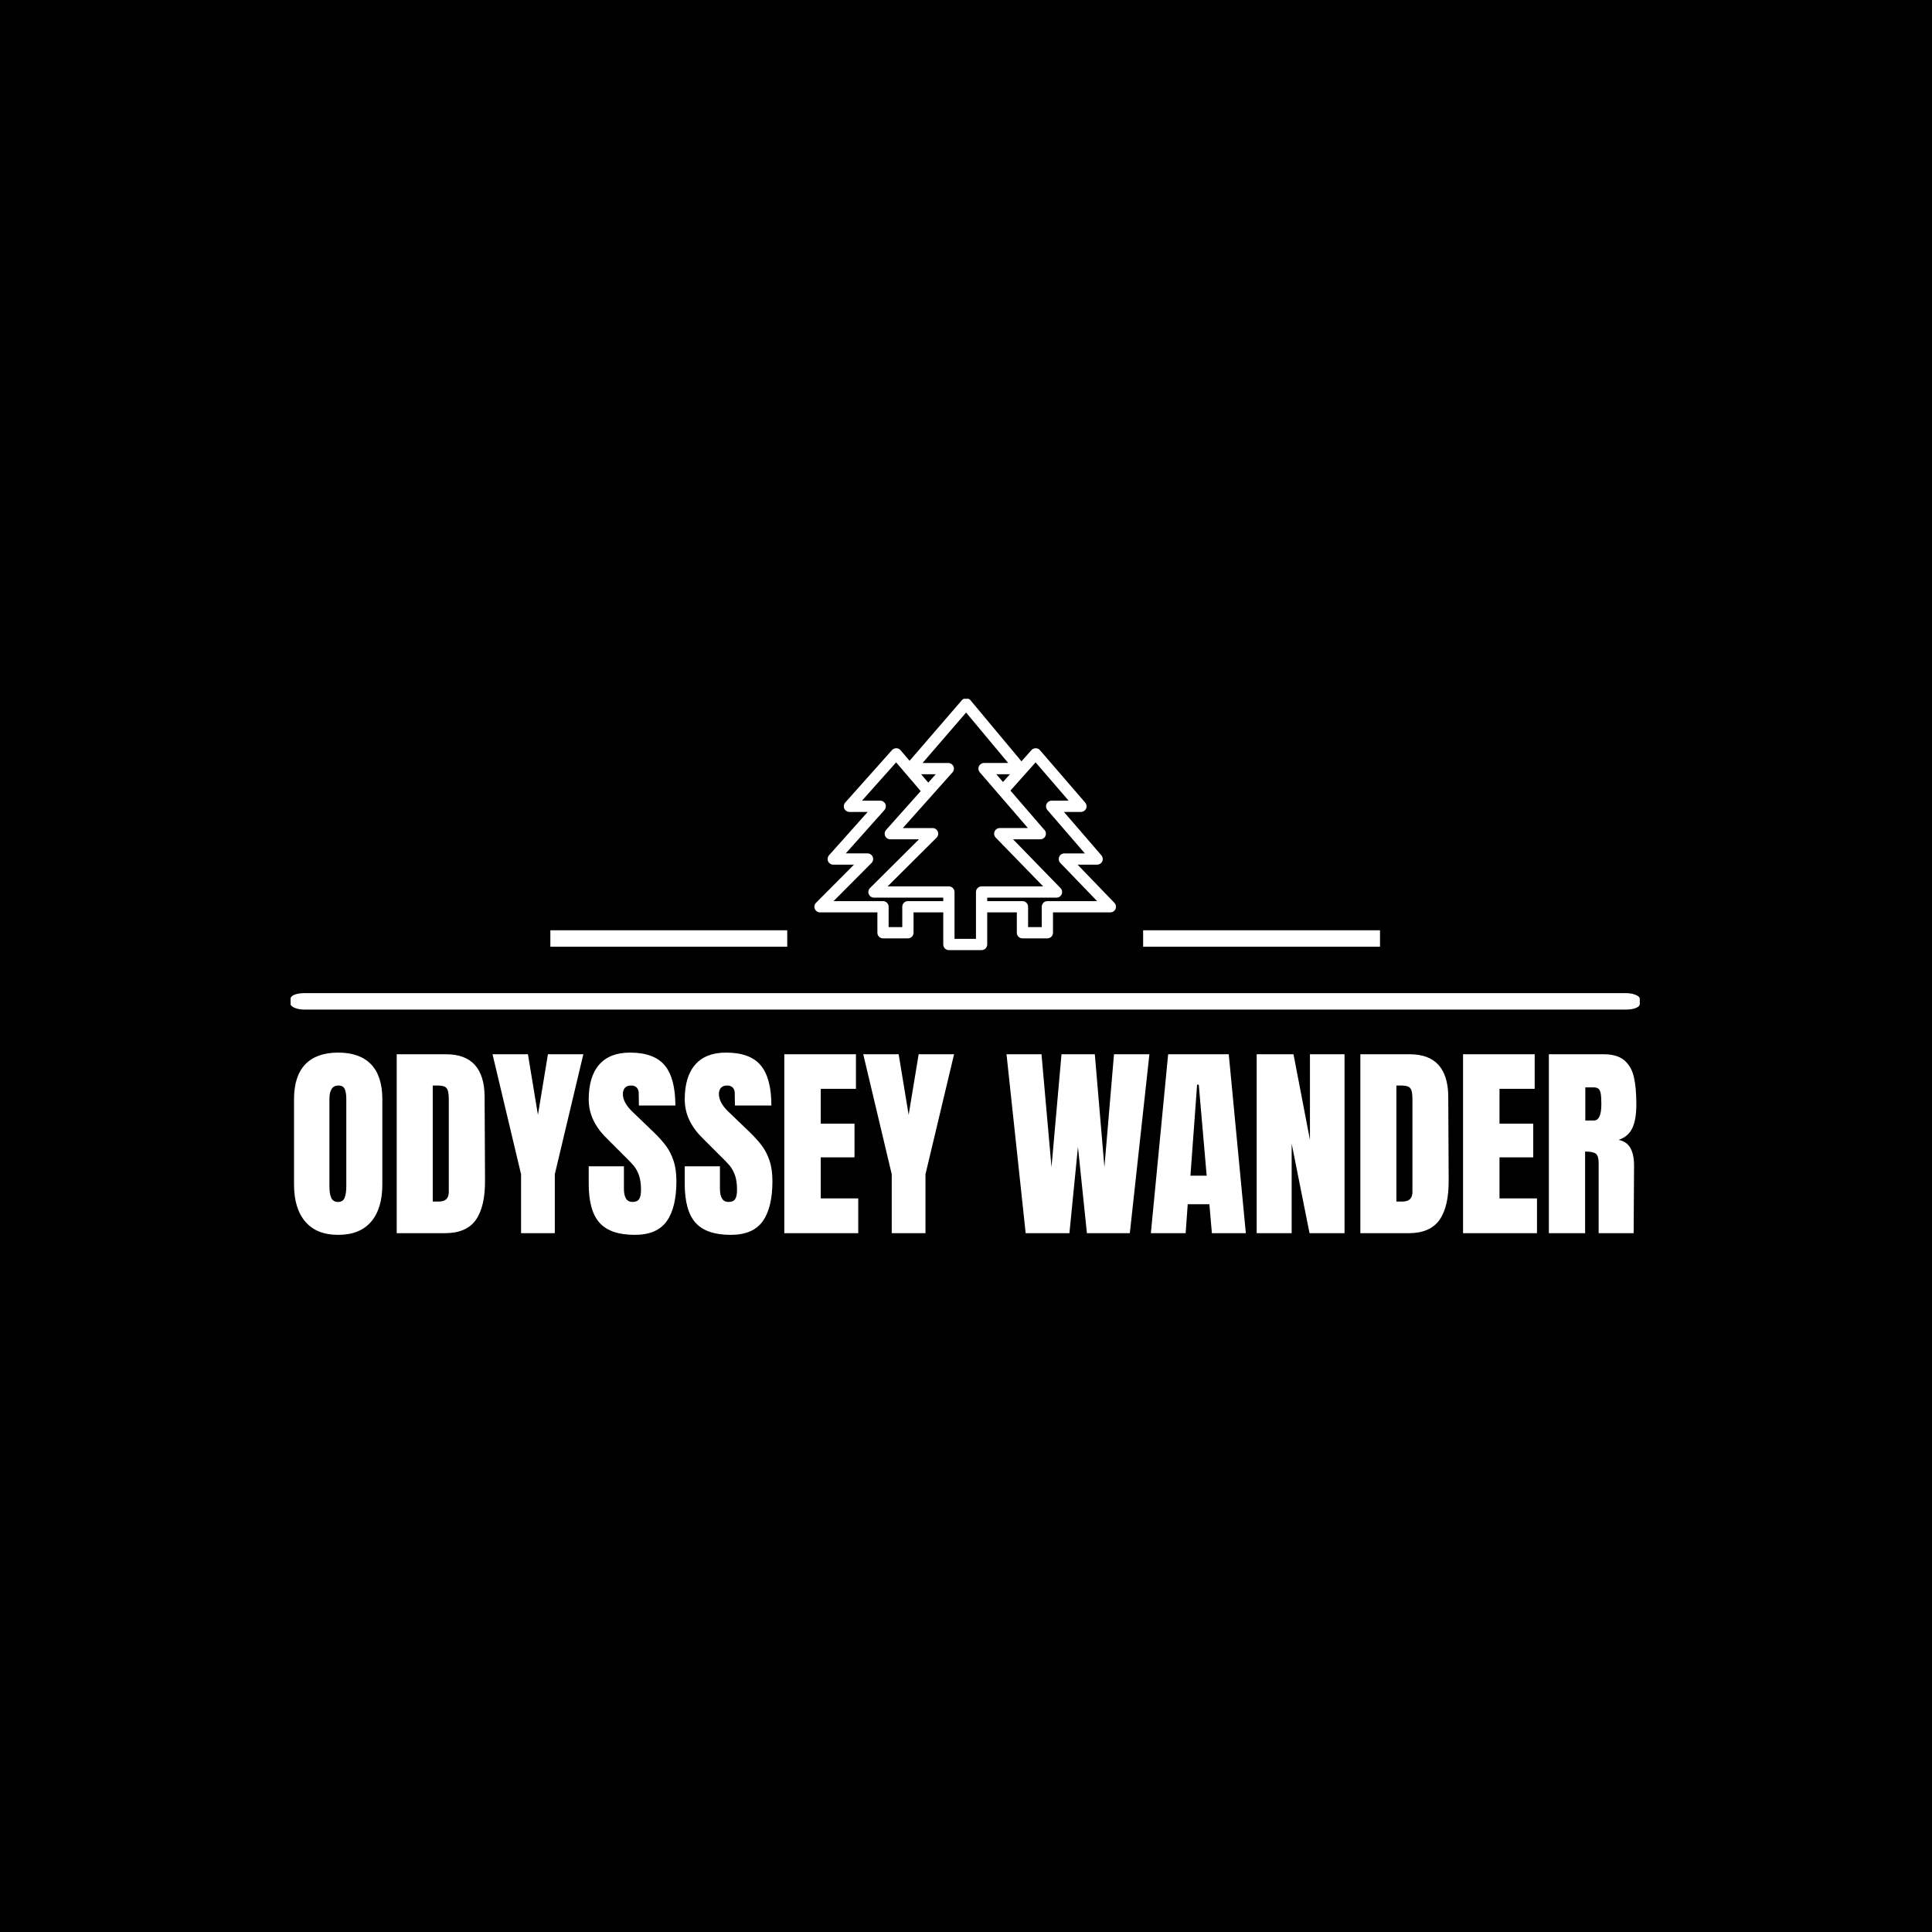 <svg xmlns="http://www.w3.org/2000/svg" version="1.1" xmlns:xlink="http://www.w3.org/1999/xlink" xmlns:svgjs="http://svgjs.dev/svgjs" width="1000" height="1000" viewBox="0 0 1000 1000"><rect width="1000" height="1000" fill="#000000"></rect><g transform="matrix(0.7,0,0,0.7,149.576,361.679)"><svg viewBox="0 0 396 157" data-background-color="#ffefd3" preserveAspectRatio="xMidYMid meet" height="396" width="1000" xmlns="http://www.w3.org/2000/svg" xmlns:xlink="http://www.w3.org/1999/xlink"><g id="tight-bounds" transform="matrix(1,0,0,1,0.24,-0.158)"><svg viewBox="0 0 395.52 157.317" height="157.317" width="395.52"><g><svg viewBox="0 0 397.498 158.103" height="157.317" width="395.52"><g><rect width="397.498" height="4.842" x="0" y="86.887" fill="#ffffff" opacity="1" stroke-width="0" stroke="transparent" fill-opacity="1" class="rect-o-0" data-fill-palette-color="secondary" rx="1%" id="o-0" data-palette-color="#000000"></rect></g><g transform="matrix(1,0,0,1,0.989,104.406)"><svg viewBox="0 0 395.52 53.697" height="53.697" width="395.52"><g id="textblocktransform"><svg viewBox="0 0 395.52 53.697" height="53.697" width="395.52" id="textblock"><g><svg viewBox="0 0 395.52 53.697" height="53.697" width="395.52"><g transform="matrix(1,0,0,1,0,0)"><svg width="395.52" viewBox="1.55 -43.35 322.22 43.75" height="53.697" data-palette-color="#000000"><path d="M12.15 0.4Q6.95 0.4 4.25-2.78 1.55-5.95 1.55-11.7L1.55-11.7 1.55-32.15Q1.55-37.7 4.25-40.53 6.95-43.35 12.15-43.35L12.15-43.35Q17.35-43.35 20.05-40.53 22.75-37.7 22.75-32.15L22.75-32.15 22.75-11.7Q22.75-5.9 20.05-2.75 17.35 0.4 12.15 0.4L12.15 0.4ZM12.15-7.5Q13.3-7.5 13.7-8.5 14.1-9.5 14.1-11.3L14.1-11.3 14.1-32.3Q14.1-33.7 13.73-34.58 13.35-35.45 12.2-35.45L12.2-35.45Q10.05-35.45 10.05-32.2L10.05-32.2 10.05-11.25Q10.05-9.4 10.5-8.45 10.95-7.5 12.15-7.5L12.15-7.5ZM26.2 0L26.2-42.95 38.05-42.95Q42.65-42.95 44.95-40.4 47.25-37.85 47.3-32.85L47.3-32.85 47.4-12.75Q47.45-6.4 45.2-3.2 42.95 0 37.75 0L37.75 0 26.2 0ZM34.85-7.6L36.35-7.6Q38.7-7.6 38.7-9.9L38.7-9.9 38.7-32.05Q38.7-33.5 38.47-34.23 38.25-34.95 37.65-35.2 37.05-35.45 35.8-35.45L35.8-35.45 34.85-35.45 34.85-7.6ZM64.15 0L56.05 0 56.05-14.15 49.2-42.95 57.7-42.95 60.1-28.4 62.5-42.95 71-42.95 64.15-14.15 64.15 0ZM83.34 0.4Q77.49 0.4 74.89-2.5 72.29-5.4 72.29-11.85L72.29-11.85 72.29-16.05 80.74-16.05 80.74-10.7Q80.74-7.5 82.79-7.5L82.79-7.5Q83.94-7.5 84.39-8.18 84.84-8.85 84.84-10.45L84.84-10.45Q84.84-12.55 84.34-13.93 83.84-15.3 83.07-16.23 82.29-17.15 80.29-19.1L80.29-19.1 76.59-22.8Q72.29-27 72.29-32.1L72.29-32.1Q72.29-37.6 74.82-40.48 77.34-43.35 82.19-43.35L82.19-43.35Q87.99-43.35 90.54-40.28 93.09-37.2 93.09-30.65L93.09-30.65 84.34-30.65 84.29-33.6Q84.29-34.45 83.82-34.95 83.34-35.45 82.49-35.45L82.49-35.45Q81.49-35.45 80.99-34.9 80.49-34.35 80.49-33.4L80.49-33.4Q80.49-31.3 82.89-29.05L82.89-29.05 87.89-24.25Q89.64-22.55 90.79-21.03 91.94-19.5 92.64-17.43 93.34-15.35 93.34-12.5L93.34-12.5Q93.34-6.15 91.02-2.88 88.69 0.4 83.34 0.4L83.34 0.4ZM106.39 0.4Q100.54 0.4 97.94-2.5 95.34-5.4 95.34-11.85L95.34-11.85 95.34-16.05 103.79-16.05 103.79-10.7Q103.79-7.5 105.84-7.5L105.84-7.5Q106.99-7.5 107.44-8.18 107.89-8.85 107.89-10.45L107.89-10.45Q107.89-12.55 107.39-13.93 106.89-15.3 106.12-16.23 105.34-17.15 103.34-19.1L103.34-19.1 99.64-22.8Q95.34-27 95.34-32.1L95.34-32.1Q95.34-37.6 97.87-40.48 100.39-43.35 105.24-43.35L105.24-43.35Q111.04-43.35 113.59-40.28 116.14-37.2 116.14-30.65L116.14-30.65 107.39-30.65 107.34-33.6Q107.34-34.45 106.87-34.95 106.39-35.45 105.54-35.45L105.54-35.45Q104.54-35.45 104.04-34.9 103.54-34.35 103.54-33.4L103.54-33.4Q103.54-31.3 105.94-29.05L105.94-29.05 110.94-24.25Q112.69-22.55 113.84-21.03 114.99-19.5 115.69-17.43 116.39-15.35 116.39-12.5L116.39-12.5Q116.39-6.15 114.07-2.88 111.74 0.4 106.39 0.4L106.39 0.4ZM136.99 0L119.24 0 119.24-42.95 136.44-42.95 136.44-34.65 127.99-34.65 127.99-26.3 136.09-26.3 136.09-18.2 127.99-18.2 127.99-8.35 136.99-8.35 136.99 0ZM153.13 0L145.03 0 145.03-14.15 138.19-42.95 146.69-42.95 149.09-28.4 151.49-42.95 159.99-42.95 153.13-14.15 153.13 0ZM187.68 0L177.18 0 172.58-42.95 180.98-42.95 183.38-15.85 185.78-42.95 193.78-42.95 196.08-15.85 198.38-42.95 206.88-42.95 202.18 0 191.88 0 189.73-20.7 187.68 0ZM215.58 0L207.23 0 211.38-42.95 225.93-42.95 230.03 0 221.88 0 221.28-6.95 216.08-6.95 215.58 0ZM218.33-35.65L216.73-13.8 220.63-13.8 218.73-35.65 218.33-35.65ZM241.03 0L232.63 0 232.63-42.95 241.47-42.95 245.42-22.4 245.42-42.95 253.72-42.95 253.72 0 245.32 0 241.03-21.5 241.03 0ZM257.52 0L257.52-42.95 269.37-42.95Q273.97-42.95 276.27-40.4 278.57-37.85 278.62-32.85L278.62-32.85 278.72-12.75Q278.77-6.4 276.52-3.2 274.27 0 269.07 0L269.07 0 257.52 0ZM266.17-7.6L267.67-7.6Q270.02-7.6 270.02-9.9L270.02-9.9 270.02-32.05Q270.02-33.5 269.8-34.23 269.57-34.95 268.97-35.2 268.37-35.45 267.12-35.45L267.12-35.45 266.17-35.45 266.17-7.6ZM299.92 0L282.17 0 282.17-42.95 299.37-42.95 299.37-34.65 290.92-34.65 290.92-26.3 299.02-26.3 299.02-18.2 290.92-18.2 290.92-8.35 299.92-8.35 299.92 0ZM302.77 0L302.77-42.95 315.97-42.95Q319.12-42.95 320.84-41.53 322.57-40.1 323.17-37.52 323.77-34.95 323.77-30.95L323.77-30.95Q323.77-27.3 322.82-25.25 321.87-23.2 319.52-22.4L319.52-22.4Q321.47-22 322.34-20.45 323.22-18.9 323.22-16.25L323.22-16.25 323.12 0 314.72 0 314.72-16.8Q314.72-18.6 314.02-19.1 313.32-19.6 311.47-19.6L311.47-19.6 311.47 0 302.77 0ZM311.52-27.05L313.57-27.05Q315.37-27.05 315.37-30.95L315.37-30.95Q315.37-32.65 315.22-33.5 315.07-34.35 314.67-34.68 314.27-35 313.52-35L313.52-35 311.52-35 311.52-27.05Z" opacity="1" transform="matrix(1,0,0,1,0,0)" fill="#ffffff" class="wordmark-text-0" data-fill-palette-color="primary" id="text-0"></path></svg></g></svg></g></svg></g></svg></g><g transform="matrix(1,0,0,1,146.319,0)"><svg viewBox="0 0 104.86 74.21" height="74.21" width="104.86"><g><svg xmlns="http://www.w3.org/2000/svg" xmlns:xlink="http://www.w3.org/1999/xlink" version="1.1" x="8" y="0" viewBox="18.817 23.959 62.364 52.082" enable-background="new 0 0 100 100" xml:space="preserve" height="74.21" width="88.86" class="icon-icon-0" data-fill-palette-color="accent" id="icon-0"><g fill="#000000" data-fill-palette-color="accent"><g fill="#000000" data-fill-palette-color="accent"><path d="M66.991 73.615h-5.149c-0.643 0-1.164-0.521-1.164-1.164v-4.209h-7.111c-0.643 0-1.164-0.521-1.164-1.164 0-0.644 0.521-1.164 1.164-1.164h8.275c0.644 0 1.164 0.521 1.164 1.164v4.209h2.821v-4.209c0-0.644 0.521-1.164 1.164-1.164H77.28l-7.609-7.896c-0.323-0.337-0.415-0.833-0.232-1.264 0.183-0.429 0.604-0.708 1.071-0.708h4.234l-7.749-8.978c-0.298-0.345-0.367-0.831-0.178-1.245 0.19-0.414 0.604-0.68 1.059-0.68h3.519l-6.837-7.922-5.624 6.311c-0.427 0.48-1.164 0.522-1.644 0.095s-0.522-1.164-0.095-1.644l6.508-7.301c0.223-0.25 0.558-0.362 0.878-0.39 0.336 0.002 0.653 0.149 0.872 0.403l9.365 10.851c0.298 0.345 0.366 0.831 0.178 1.245-0.19 0.414-0.604 0.68-1.059 0.68h-3.519l7.749 8.978c0.297 0.345 0.366 0.832 0.177 1.245-0.189 0.414-0.603 0.68-1.058 0.68h-4.039l7.609 7.896c0.323 0.336 0.415 0.833 0.232 1.263s-0.604 0.709-1.071 0.709H68.155v4.209C68.155 73.095 67.634 73.615 66.991 73.615z" fill="#ffffff" data-fill-palette-color="accent"></path><path d="M38.157 73.615h-5.148c-0.644 0-1.164-0.521-1.164-1.164v-4.209H19.981c-0.471 0-0.895-0.283-1.075-0.718-0.18-0.434-0.082-0.934 0.25-1.268l7.847-7.883h-4.29c-0.458 0-0.875-0.27-1.062-0.688-0.188-0.418-0.112-0.907 0.193-1.25l7.992-8.964h-3.775c-0.458 0-0.875-0.27-1.062-0.688-0.187-0.419-0.111-0.909 0.194-1.251l9.677-10.852c0.224-0.25 0.557-0.372 0.88-0.389 0.336 0.003 0.654 0.151 0.872 0.406l6.339 7.405c0.419 0.488 0.361 1.224-0.127 1.642-0.488 0.42-1.223 0.36-1.641-0.127l-5.473-6.394-7.061 7.918h3.773c0.459 0 0.875 0.27 1.062 0.688 0.188 0.418 0.111 0.908-0.193 1.25l-7.992 8.964h4.493c0.471 0 0.895 0.283 1.075 0.718 0.18 0.434 0.082 0.934-0.25 1.268l-7.847 7.883h10.227c0.643 0 1.164 0.521 1.164 1.164v4.209h2.82v-4.209c0-0.644 0.521-1.164 1.164-1.164h8.424c0.644 0 1.164 0.521 1.164 1.164 0 0.643-0.521 1.164-1.164 1.164h-7.26v4.209C39.321 73.095 38.801 73.615 38.157 73.615z" fill="#ffffff" data-fill-palette-color="accent"></path><path d="M53.391 76.041H46.63c-0.644 0-1.164-0.521-1.164-1.164v-9.682H31.139c-0.471 0-0.896-0.284-1.076-0.72-0.18-0.437-0.079-0.938 0.255-1.27l10.124-10.072h-5.933c-0.458 0-0.875-0.27-1.062-0.688-0.188-0.419-0.112-0.908 0.193-1.25l10.27-11.518h-5.267c-0.456 0-0.869-0.266-1.059-0.679-0.189-0.414-0.12-0.901 0.177-1.246L49.32 24.362c0.223-0.259 0.548-0.398 0.892-0.403 0.341 0.003 0.665 0.156 0.884 0.418l11.066 13.261c0.244 0.214 0.397 0.526 0.397 0.876 0 0.644-0.521 1.164-1.164 1.164-0.004 0-0.011 0.001-0.018 0H56.44l9.843 11.403c0.252 0.214 0.411 0.532 0.411 0.889 0 0.643-0.521 1.164-1.164 1.164-0.005 0-0.013 0-0.019 0h-5.608l9.812 10.086c0.326 0.335 0.42 0.833 0.238 1.265-0.182 0.431-0.604 0.711-1.072 0.711H54.555v9.682C54.555 75.52 54.034 76.041 53.391 76.041zM47.794 73.713h4.434v-9.682c0-0.643 0.521-1.164 1.163-1.164h12.735l-9.812-10.086c-0.327-0.336-0.421-0.833-0.238-1.265 0.182-0.431 0.604-0.712 1.071-0.712h5.822l-9.952-11.53c-0.298-0.345-0.366-0.831-0.178-1.245 0.19-0.414 0.604-0.68 1.059-0.68h4.993l-8.703-10.428L41.186 37.35h5.322c0.458 0 0.875 0.271 1.062 0.688 0.187 0.419 0.111 0.908-0.194 1.251l-10.27 11.516h6.154c0.472 0 0.896 0.285 1.076 0.721s0.079 0.937-0.255 1.27L33.959 62.867H46.63c0.643 0 1.164 0.521 1.164 1.164V73.713z" fill="#ffffff" data-fill-palette-color="accent"></path></g></g></svg></g></svg></g><g><rect width="69.786" height="4.842" y="68.367" x="251.179" fill="#ffffff" data-fill-palette-color="secondary"></rect><rect width="69.786" height="4.842" y="68.367" x="76.533" fill="#ffffff" data-fill-palette-color="secondary"></rect></g></svg></g><defs></defs></svg><rect width="395.52" height="157.317" fill="none" stroke="none" visibility="hidden"></rect></g></svg></g></svg>